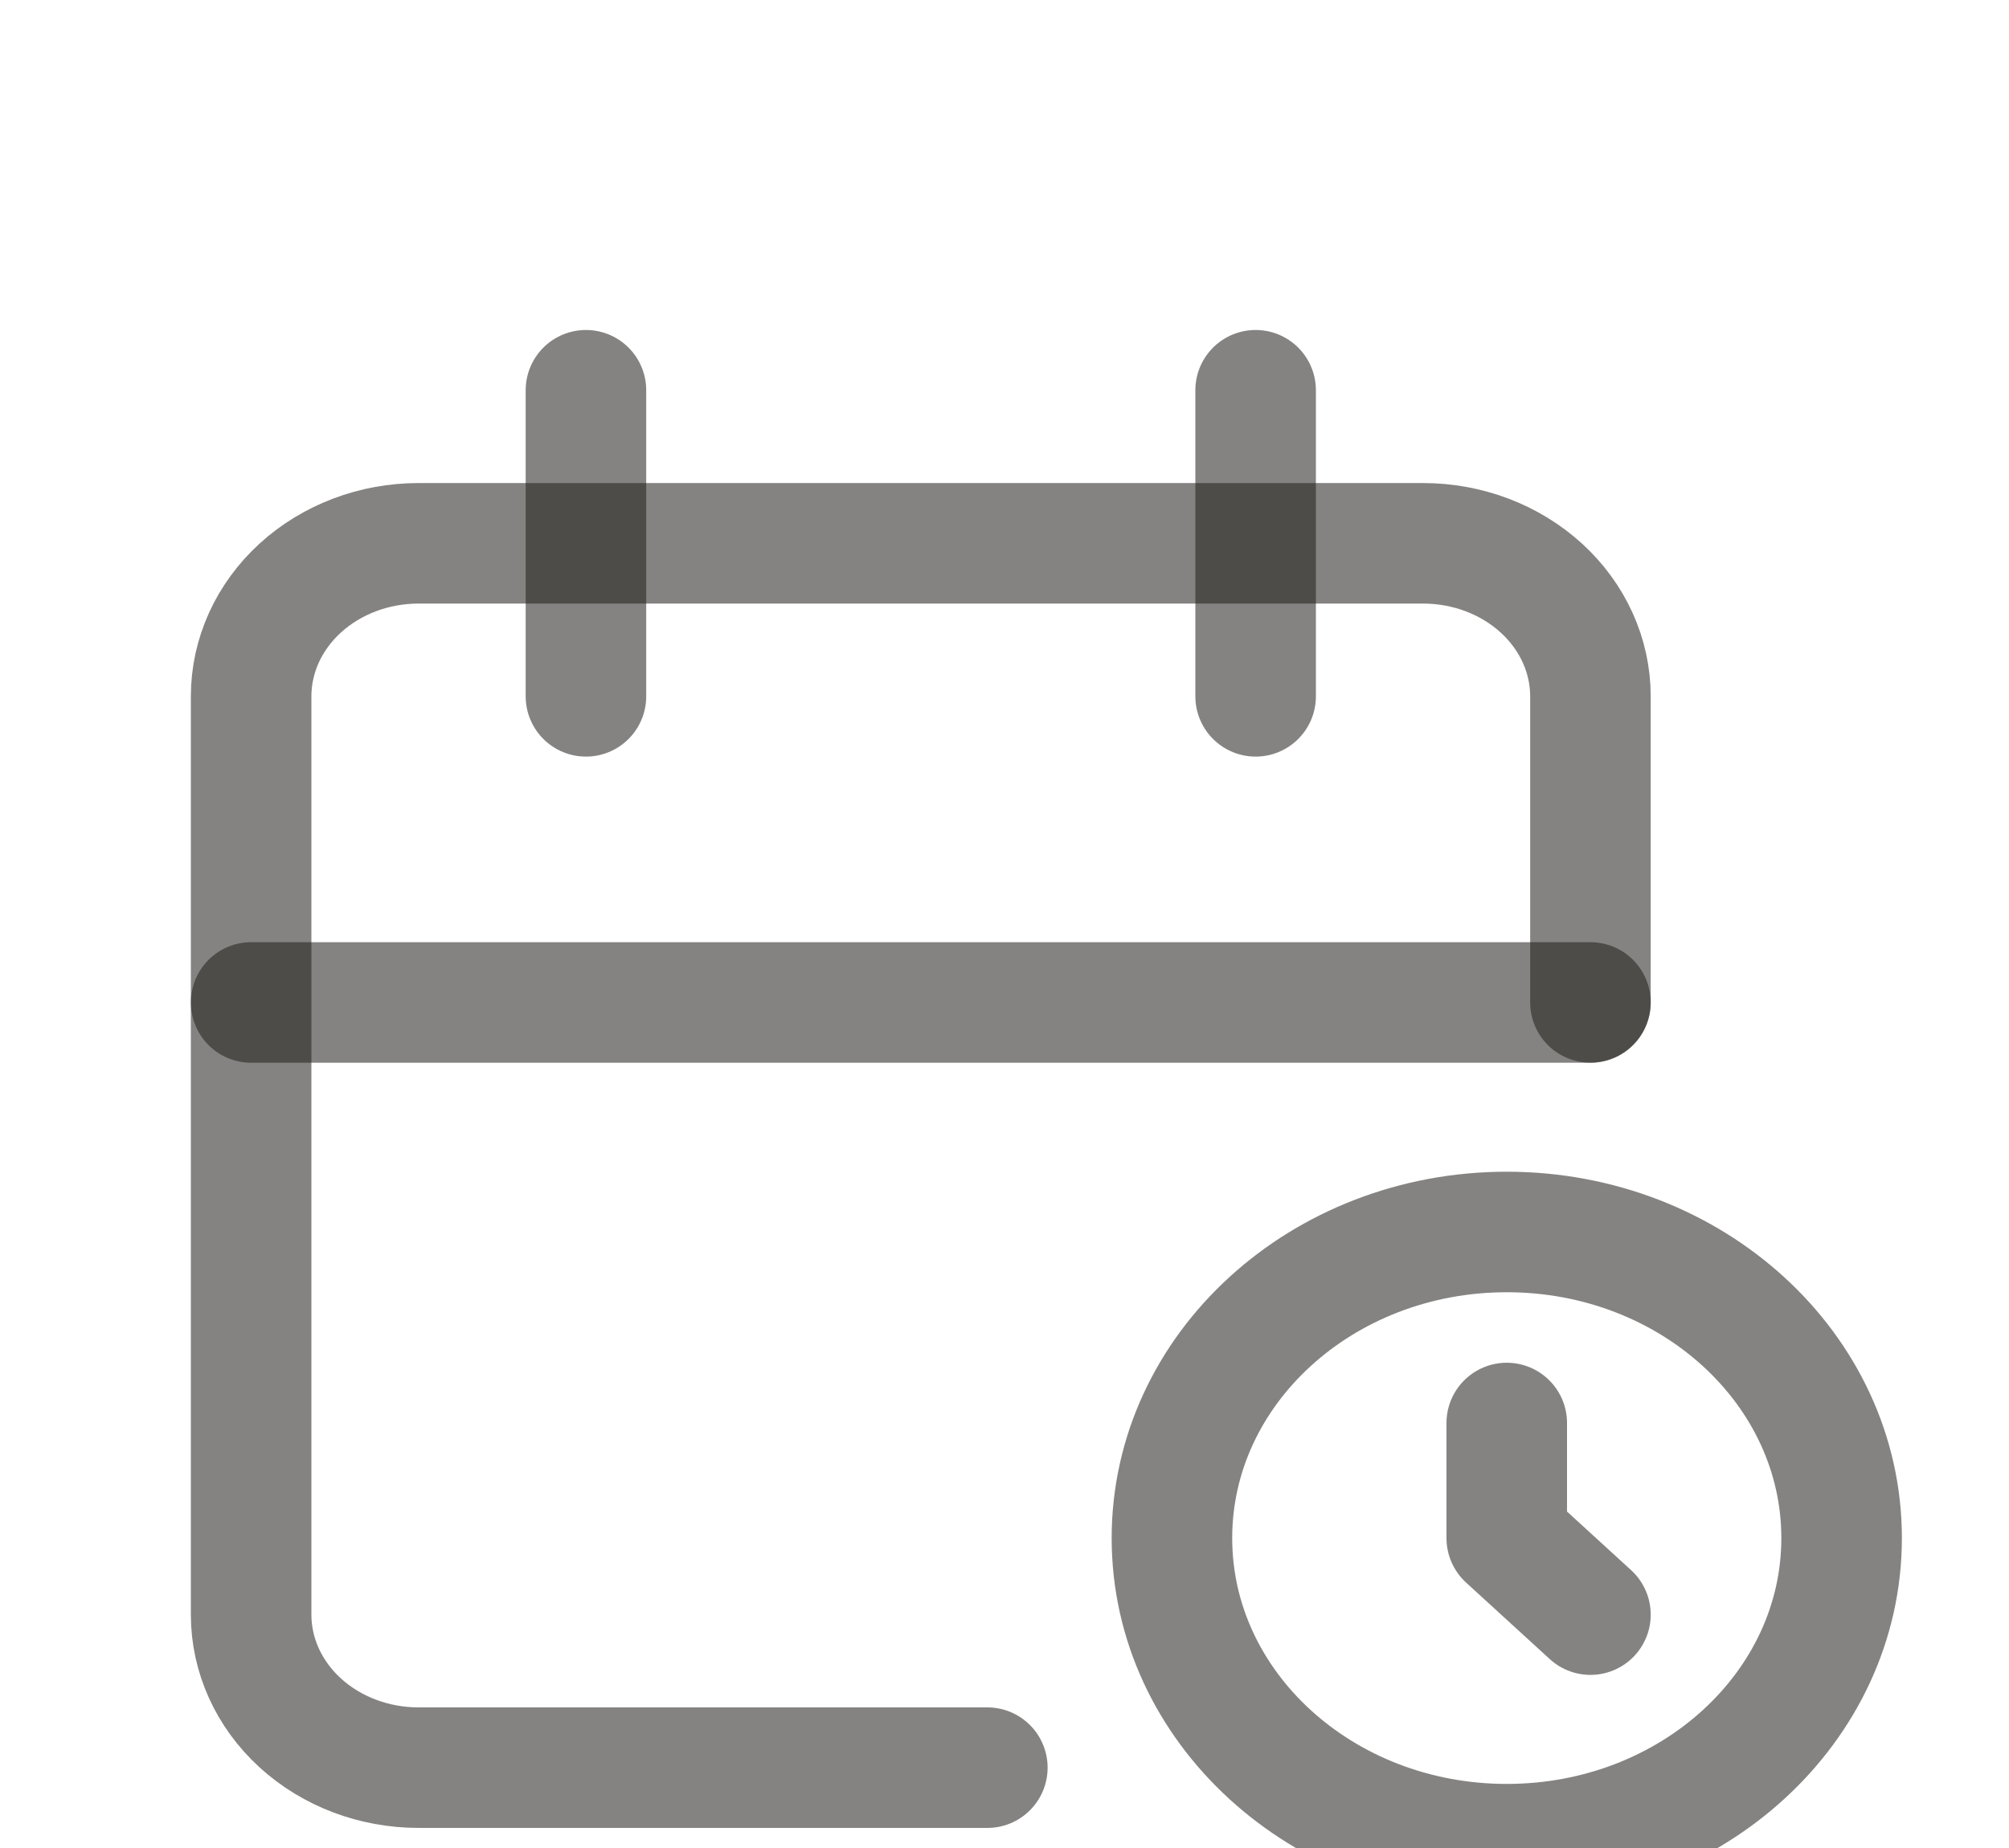 <svg width="50" height="46" viewBox="0 0 50 46" fill="none" xmlns="http://www.w3.org/2000/svg">
<g filter="url(#filter0_i_166_31)">
<path d="M24.573 40H10.417C9.312 40 8.252 39.599 7.47 38.884C6.689 38.17 6.25 37.201 6.25 36.191V13.333C6.25 12.323 6.689 11.354 7.47 10.64C8.252 9.925 9.312 9.524 10.417 9.524H35.417C36.522 9.524 37.581 9.925 38.363 10.64C39.144 11.354 39.583 12.323 39.583 13.333V20.952" stroke="#242220" stroke-opacity="0.56" stroke-width="3" stroke-linecap="round" stroke-linejoin="round"/>
<path d="M37.5 41.905C42.103 41.905 45.834 38.493 45.834 34.286C45.834 30.078 42.103 26.666 37.5 26.666C32.898 26.666 29.167 30.078 29.167 34.286C29.167 38.493 32.898 41.905 37.5 41.905Z" stroke="#242220" stroke-opacity="0.56" stroke-width="3" stroke-linecap="round" stroke-linejoin="round"/>
<path d="M31.25 5.714V13.333" stroke="#242220" stroke-opacity="0.56" stroke-width="3" stroke-linecap="round" stroke-linejoin="round"/>
<path d="M14.583 5.714V13.333" stroke="#242220" stroke-opacity="0.56" stroke-width="3" stroke-linecap="round" stroke-linejoin="round"/>
<path d="M6.25 20.953H39.583" stroke="#242220" stroke-opacity="0.56" stroke-width="3" stroke-linecap="round" stroke-linejoin="round"/>
<path d="M37.5 31.421V34.286L39.583 36.191" stroke="#242220" stroke-opacity="0.56" stroke-width="3" stroke-linecap="round" stroke-linejoin="round"/>
</g>
<defs>
<filter id="filter0_i_166_31" x="4.75" y="4.214" width="42.584" height="43.19" filterUnits="userSpaceOnUse" color-interpolation-filters="sRGB">
<feFlood flood-opacity="0" result="BackgroundImageFix"/>
<feBlend mode="normal" in="SourceGraphic" in2="BackgroundImageFix" result="shape"/>
<feColorMatrix in="SourceAlpha" type="matrix" values="0 0 0 0 0 0 0 0 0 0 0 0 0 0 0 0 0 0 127 0" result="hardAlpha"/>
<feOffset dy="4"/>
<feGaussianBlur stdDeviation="2"/>
<feComposite in2="hardAlpha" operator="arithmetic" k2="-1" k3="1"/>
<feColorMatrix type="matrix" values="0 0 0 0 0 0 0 0 0 0 0 0 0 0 0 0 0 0 0.25 0"/>
<feBlend mode="normal" in2="shape" result="effect1_innerShadow_166_31"/>
</filter>
</defs>
</svg>
